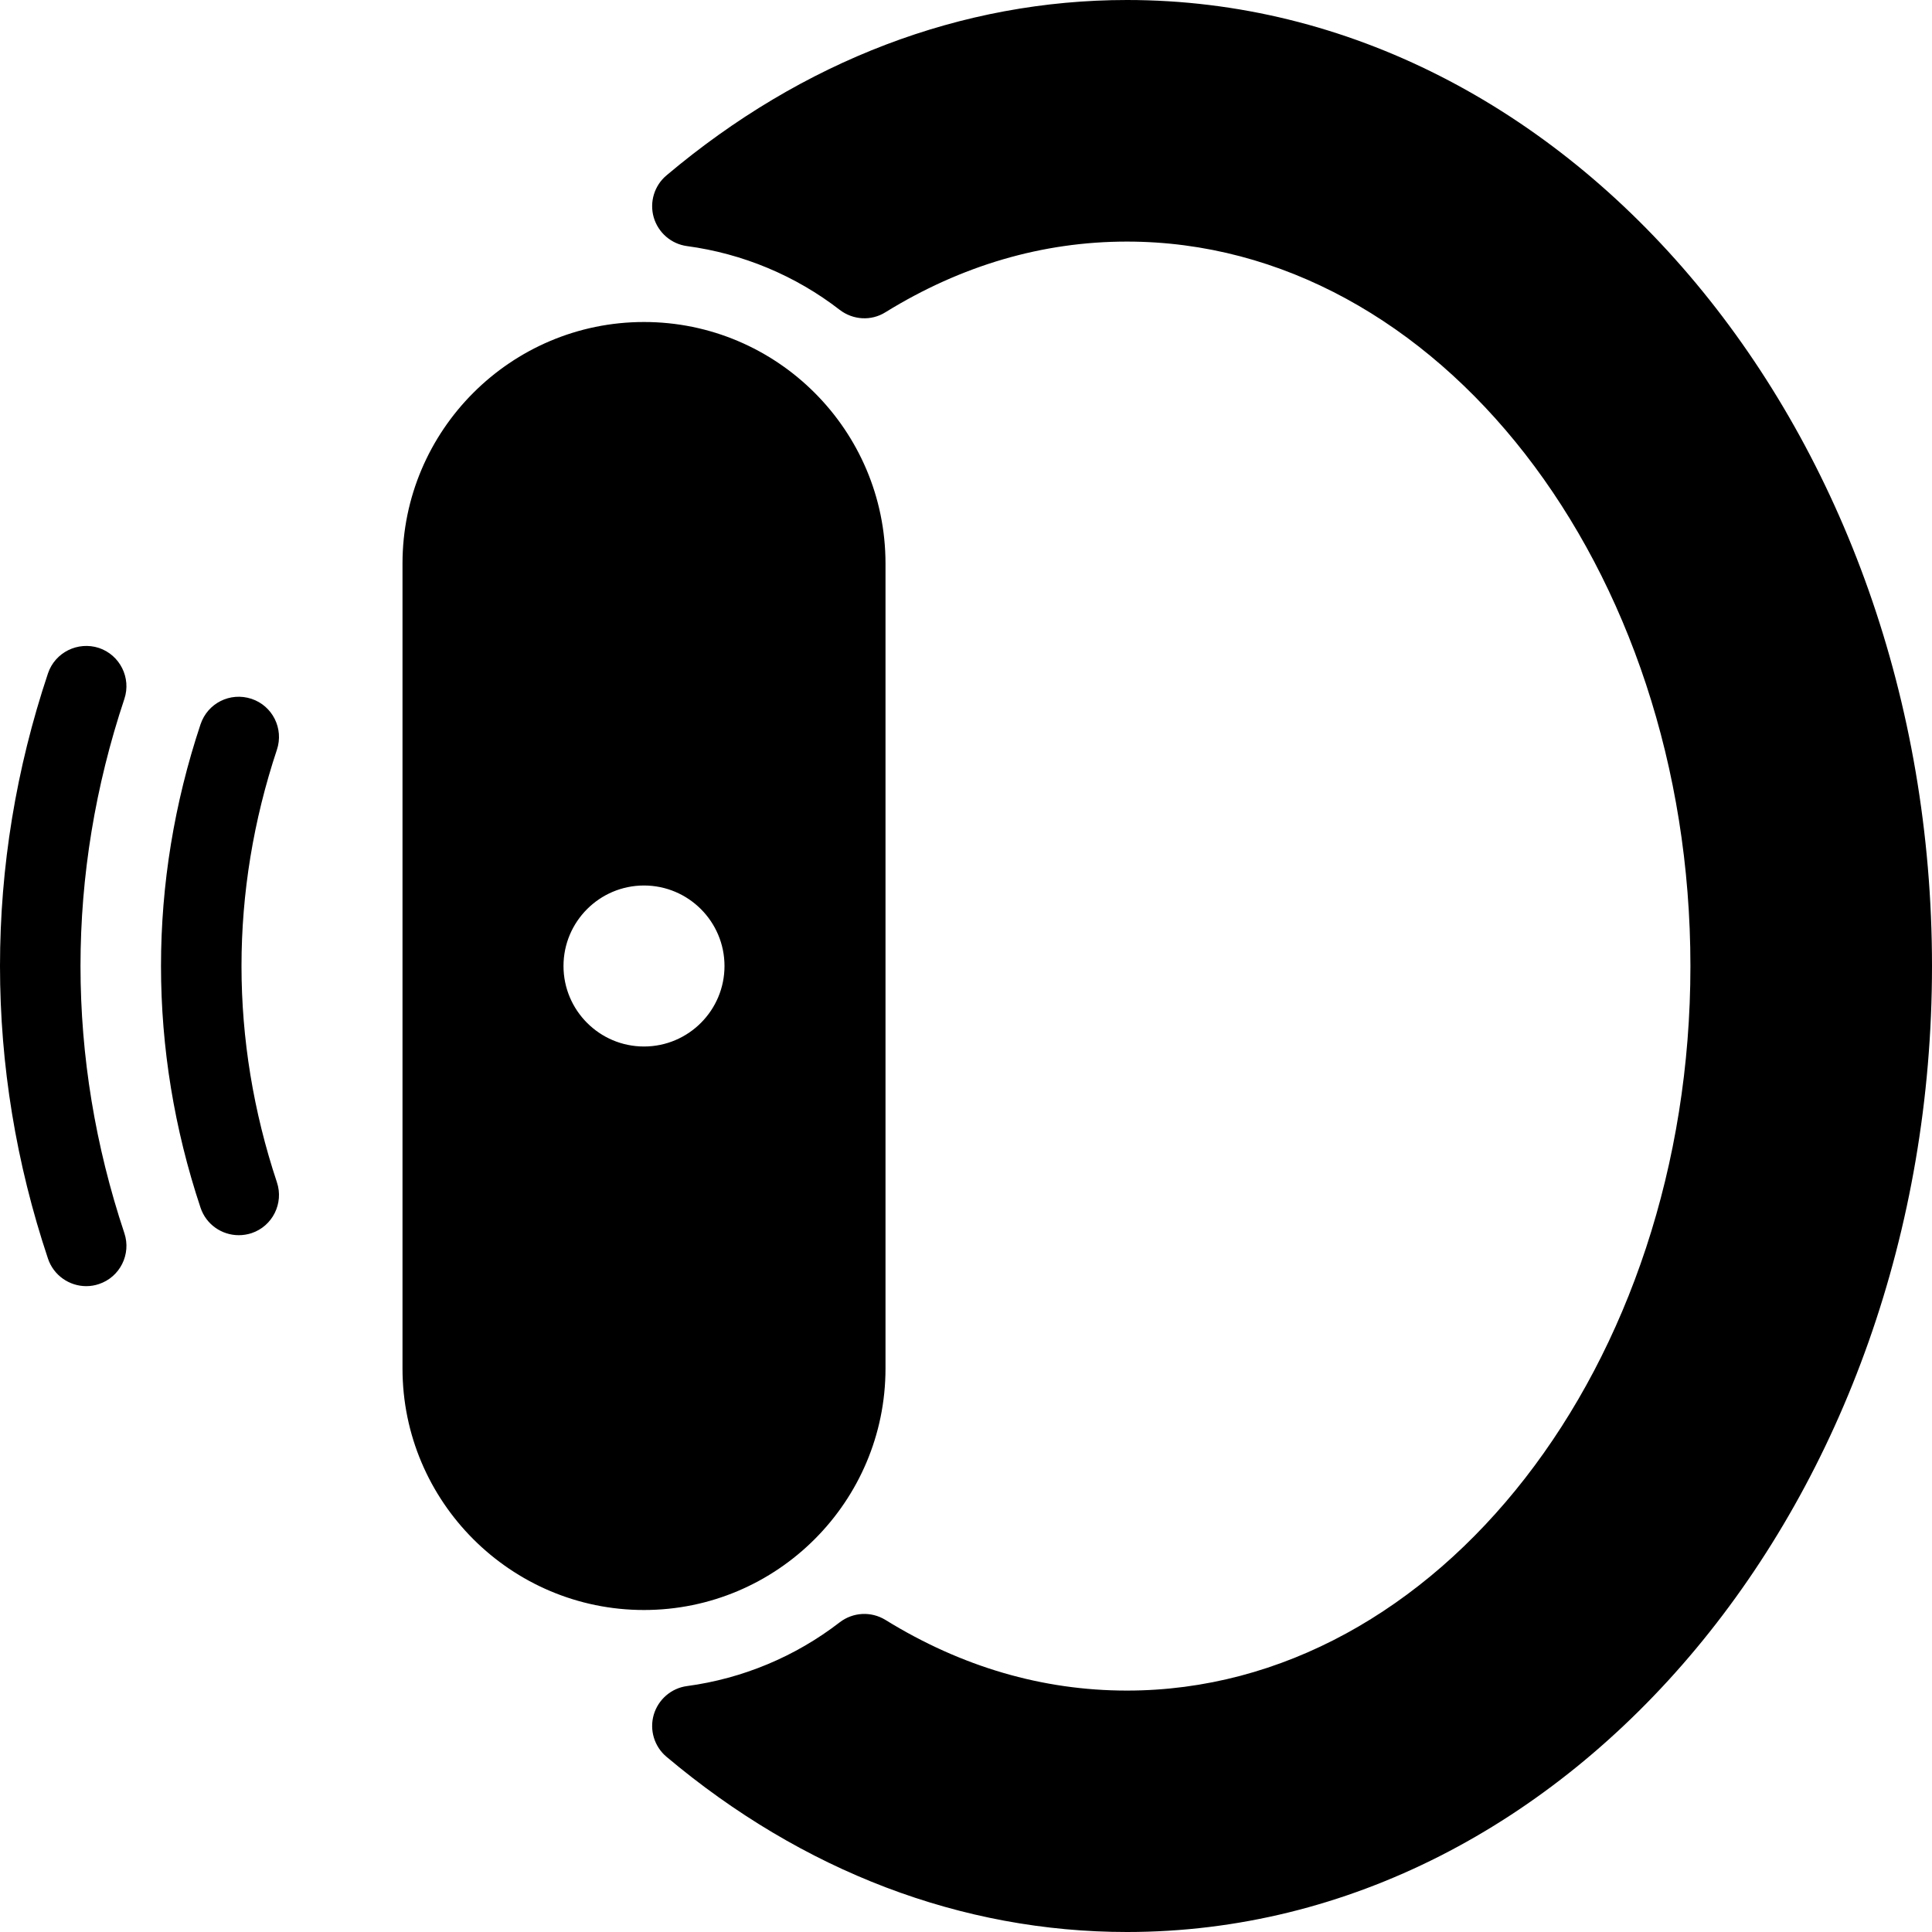 <?xml version="1.0" encoding="iso-8859-1"?>
<!-- Generator: Adobe Illustrator 19.0.0, SVG Export Plug-In . SVG Version: 6.00 Build 0)  -->
<svg version="1.1" id="Layer_1" xmlns="http://www.w3.org/2000/svg" xmlns:xlink="http://www.w3.org/1999/xlink" x="0px" y="0px"
	 viewBox="0 0 24 24" style="enable-background:new 0 0 24 24;" xml:space="preserve">
<g>
	<g>
		<path d="M1,12c0-1.12,0.184-2.236,0.545-3.318C1.632,8.42,1.49,8.137,1.229,8.049C0.968,7.964,0.684,8.103,0.596,8.365
			C0.2,9.549,0,10.772,0,12s0.2,2.451,0.596,3.635c0.07,0.209,0.266,0.342,0.475,0.342c0.053,0,0.105-0.008,0.158-0.026
			c0.262-0.087,0.403-0.371,0.316-0.632C1.184,14.236,1,13.12,1,12z M3.124,8.681C2.859,8.594,2.579,8.735,2.491,8.998
			C2.165,9.977,2,10.987,2,12s0.165,2.023,0.491,3.002c0.07,0.21,0.265,0.342,0.475,0.342c0.053,0,0.105-0.008,0.158-0.025
			c0.262-0.087,0.403-0.371,0.316-0.632C3.148,13.809,3,12.905,3,12c0-0.905,0.148-1.809,0.44-2.687
			C3.527,9.051,3.386,8.768,3.124,8.681z M14,0c-2.052,0-4.03,0.753-5.721,2.179C8.128,2.306,8.066,2.511,8.121,2.701
			c0.056,0.19,0.218,0.33,0.413,0.356c0.692,0.093,1.348,0.367,1.897,0.792c0.166,0.127,0.391,0.141,0.568,0.03
			c0.944-0.583,1.954-0.878,3-0.878c3.859,0,7,4.038,7,9c0,4.962-3.141,9-7,9c-1.046,0-2.056-0.295-3-0.878
			c-0.178-0.109-0.402-0.097-0.568,0.03c-0.55,0.425-1.205,0.699-1.897,0.792c-0.195,0.026-0.357,0.166-0.413,0.356
			c-0.055,0.19,0.007,0.395,0.158,0.522C9.97,23.247,11.948,24,14,24c5.514,0,10-5.383,10-12S19.514,0,14,0z M11,17V7
			c0-1.654-1.346-3-3-3S5,5.346,5,7v10c0,1.654,1.346,3,3,3S11,18.654,11,17z M8,13c-0.552,0-1-0.449-1-1s0.448-1,1-1s1,0.449,1,1
			S8.552,13,8,13z"/>
	</g>
</g>
</svg>
